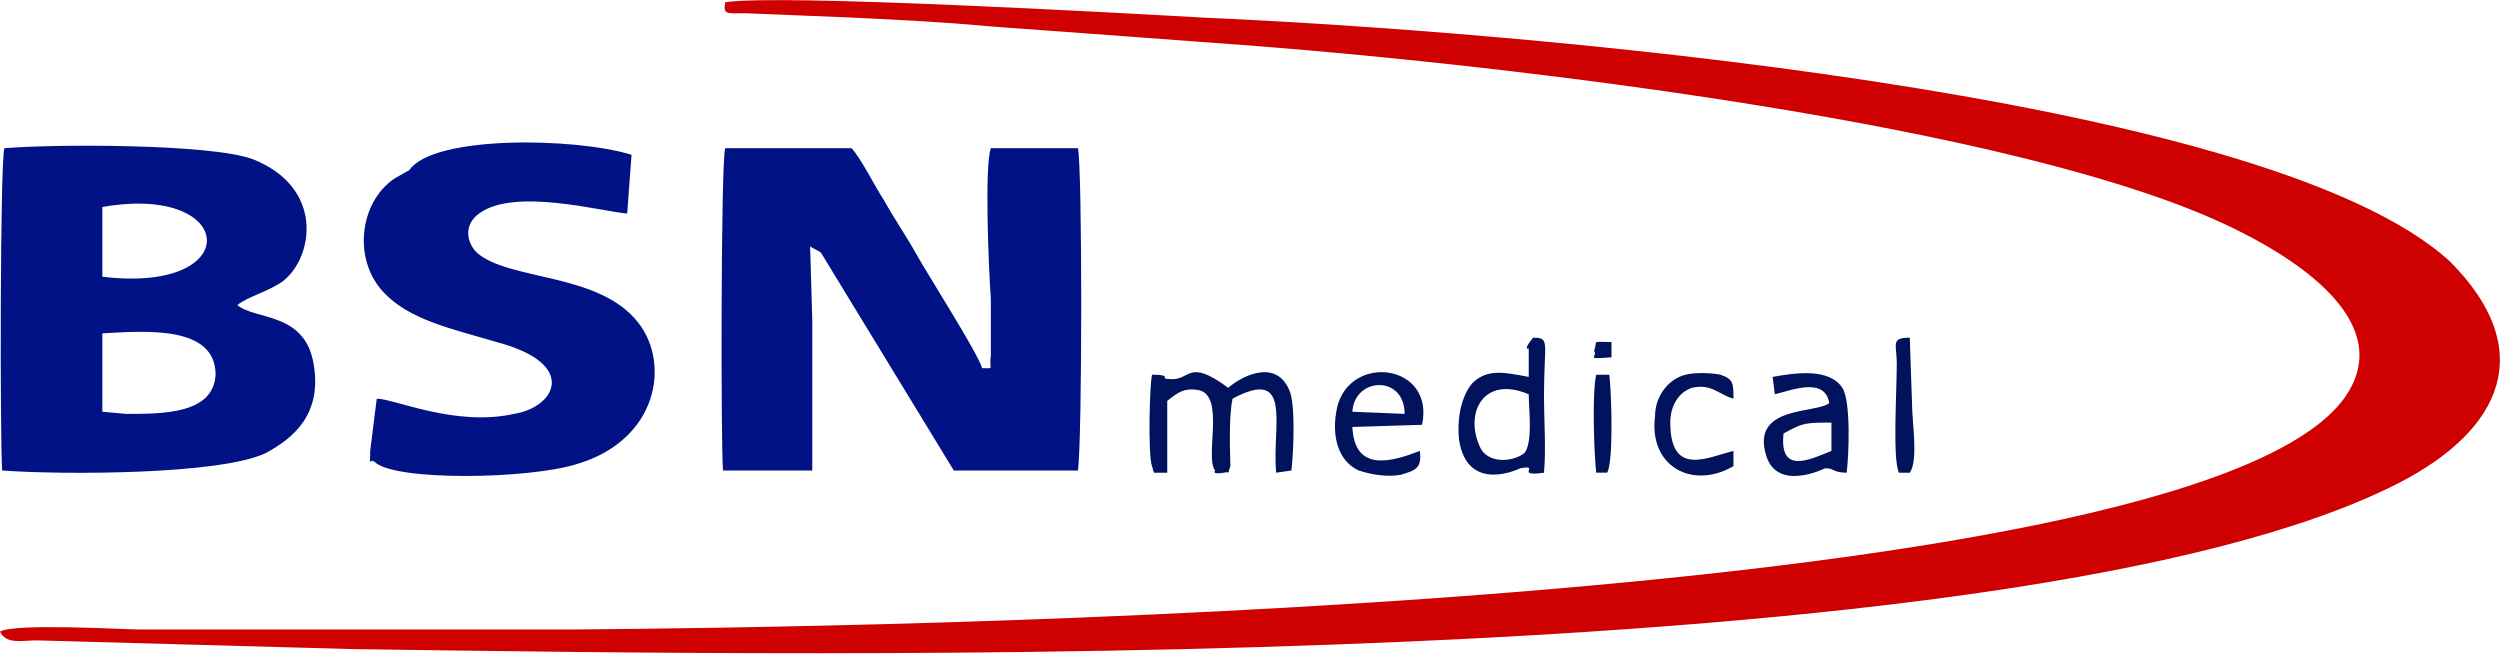 <?xml version="1.0" encoding="UTF-8"?>
<!DOCTYPE svg PUBLIC "-//W3C//DTD SVG 1.0//EN" "http://www.w3.org/TR/2001/REC-SVG-20010904/DTD/svg10.dtd">
<!-- Creator: CorelDRAW X8 -->
<svg xmlns="http://www.w3.org/2000/svg" xml:space="preserve" width="1530px" height="400px" version="1.0" style="shape-rendering:geometricPrecision; text-rendering:geometricPrecision; image-rendering:optimizeQuality; fill-rule:evenodd; clip-rule:evenodd" viewBox="0 0 1148 300" xmlns:xlink="http://www.w3.org/1999/xlink">
 <defs>
  <style type="text/css">
   <![CDATA[
    .fil1 {fill:#001285}
    .fil2 {fill:#00135C}
    .fil0 {fill:#CE0000}
   ]]>
  </style>
 </defs>
 <g id="Capa_x0020_1">
  <g id="_2486079597792">
   <path class="fil0" d="M1125 120c-85,-78 -435,-106 -573,-112 -35,-2 -196,-11 -219,-7 -1,6 1,5 9,5l49 2c21,1 42,2 63,4 41,3 82,6 122,9 116,9 350,36 448,83 23,11 73,39 56,73 -51,104 -695,111 -817,112l-199 0c-6,0 -58,-3 -64,1 3,6 10,4 17,4l145 4c218,3 764,13 939,-76 49,-25 64,-62 24,-102z"/>
   <path class="fil1" d="M58 190l-11 -1 0 -36c19,-1 52,-4 52,19 -1,18 -24,18 -41,18zm315 -43l-1 -34c1,1 4,2 5,3l61 100 57 0c2,-15 2,-139 0,-148l-40 0c-3,8 -1,56 0,69 0,5 0,11 0,16 0,2 0,9 0,10 -1,7 2,6 -4,6 -2,-7 -25,-43 -30,-52 -5,-9 -10,-16 -15,-25 -4,-6 -11,-20 -15,-24l-58 0c-2,7 -2,136 -1,148l41 0 0 -69zm-192 -65c-16,11 -19,37 -5,52 12,13 32,17 52,23 38,10 27,30 8,33 -27,6 -55,-7 -63,-7l-3 24c0,9 -1,3 2,5 9,9 71,8 93,1 37,-11 43,-46 28,-65 -18,-23 -59,-19 -74,-32 -5,-5 -6,-13 1,-18 16,-12 56,-1 68,0l2 -27c-26,-8 -91,-9 -102,7l-7 4zm-134 45l0 -32c62,-11 66,40 0,32zm62 13c5,-4 14,-6 21,-11 14,-11 19,-43 -14,-56 -19,-7 -90,-7 -114,-5 -2,7 -2,135 -1,148 28,2 100,2 121,-8 13,-7 26,-18 22,-41 -4,-24 -27,-20 -35,-27z"/>
   <path class="fil2" d="M566 183c28,-15 18,13 20,34l7 -1c1,-8 2,-31 -1,-37 -6,-14 -21,-7 -28,-1 -19,-14 -17,-3 -27,-4 -5,0 2,-2 -8,-2 -1,4 -2,36 0,42 1,3 0,1 1,3l6 0 0 -33c5,-4 8,-6 14,-5 13,2 3,31 8,37 0,0 -2,2 4,1 4,-1 1,2 3,-3 0,-3 -1,-22 1,-31zm174 -26c-10,0 -6,-1 -8,4 2,3 -5,4 8,3l0 -7zm-7 15c-2,8 -1,37 0,45l5 0c3,-5 2,-37 1,-45l-6 0zm144 -17c-9,0 -6,3 -6,12 0,13 -2,44 1,50l5 0c4,-6 1,-23 1,-32l-1 -29c0,-1 0,-1 0,-1zm-81 52c-12,3 -29,12 -29,-13 0,-8 4,-14 10,-16 9,-2 12,3 19,5 0,-7 0,-9 -6,-11 -5,-1 -12,-1 -16,0 -8,2 -14,10 -14,19 -3,23 17,34 36,23l0 -7zm-175 -18c1,-16 24,-17 24,1l-24 -1zm31 18c-13,5 -30,10 -31,-11l32 -1c6,-28 -33,-33 -39,-8 -3,14 1,25 10,29 6,2 13,3 19,2 7,-2 10,-3 9,-11zm167 -8c9,-5 10,-5 22,-5l0 13c-10,4 -24,11 -22,-8zm19 16c0,0 0,0 1,0 3,0 3,2 9,2 1,-8 2,-33 -2,-39 -6,-9 -21,-7 -32,-5l1 8c8,-2 23,-8 25,4 -6,5 -36,1 -29,24 5,17 27,6 27,6zm-136 -34c0,7 2,22 -2,27 -5,4 -16,5 -20,-2 -8,-16 1,-34 22,-25zm0 -8c-11,-2 -19,-4 -26,3 -5,6 -7,16 -6,26 4,25 28,13 28,13 10,-2 -3,4 11,2 1,-11 0,-24 0,-35 0,-25 3,-27 -5,-27 -5,6 -2,5 -2,5l0 13z"/>
  </g>
 </g>
</svg>
